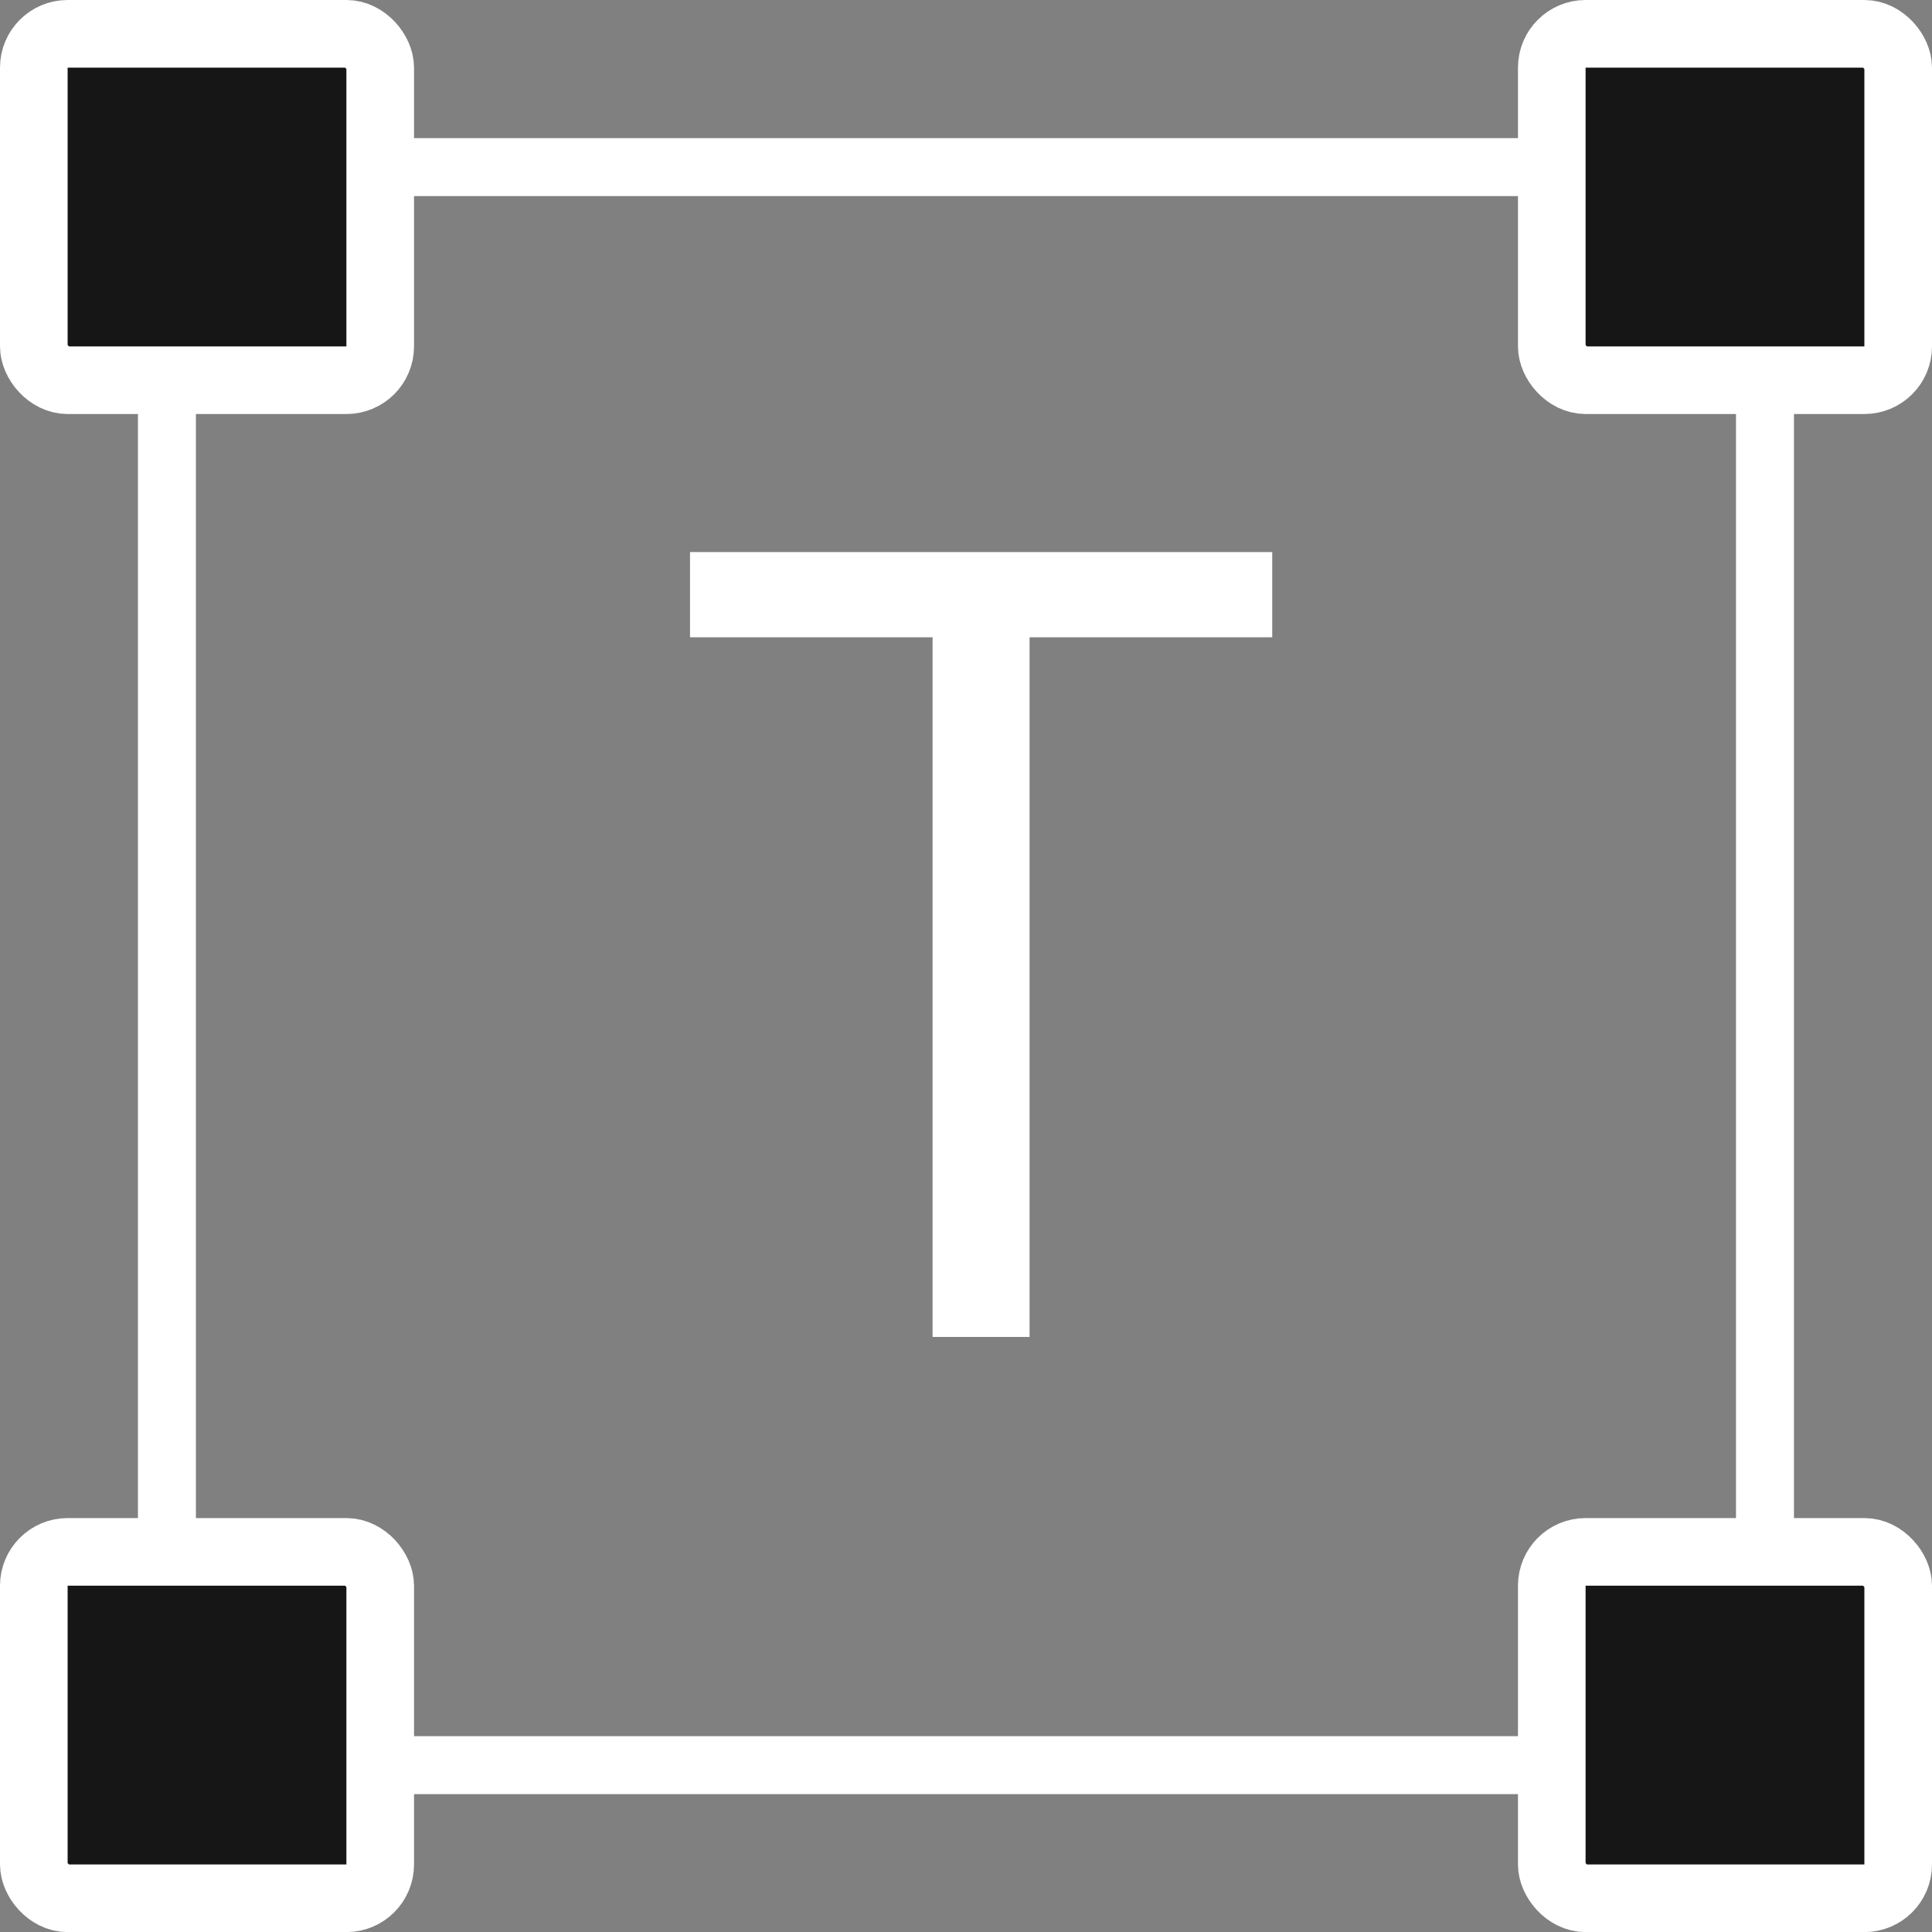 <svg width="20" height="20" viewBox="0 0 20 20" fill="none" xmlns="http://www.w3.org/2000/svg">
<rect x="0" y="0" width="20" height="20" fill="#808080" stroke="none"/>
<rect x="1.728" y="1.73" width="16.543" height="16.543" rx="1.7" stroke="white" stroke-width="0.6"/>
<rect x="0.35" y="0.35" width="3.586" height="3.586" rx="0.35" fill="#161616" stroke="white" stroke-width="0.7"/>
<rect x="16.064" y="0.35" width="3.586" height="3.586" rx="0.35" fill="#161616" stroke="white" stroke-width="0.7"/>
<rect x="16.064" y="16.065" width="3.586" height="3.586" rx="0.35" fill="#161616" stroke="white" stroke-width="0.7"/>
<rect x="0.35" y="16.065" width="3.586" height="3.586" rx="0.35" fill="#161616" stroke="white" stroke-width="0.7"/>
<path d="M13.17 6.597H10.658V13.84H9.654V6.597H7.143V5.715H13.17V6.597Z" fill="white"/>
</svg>
